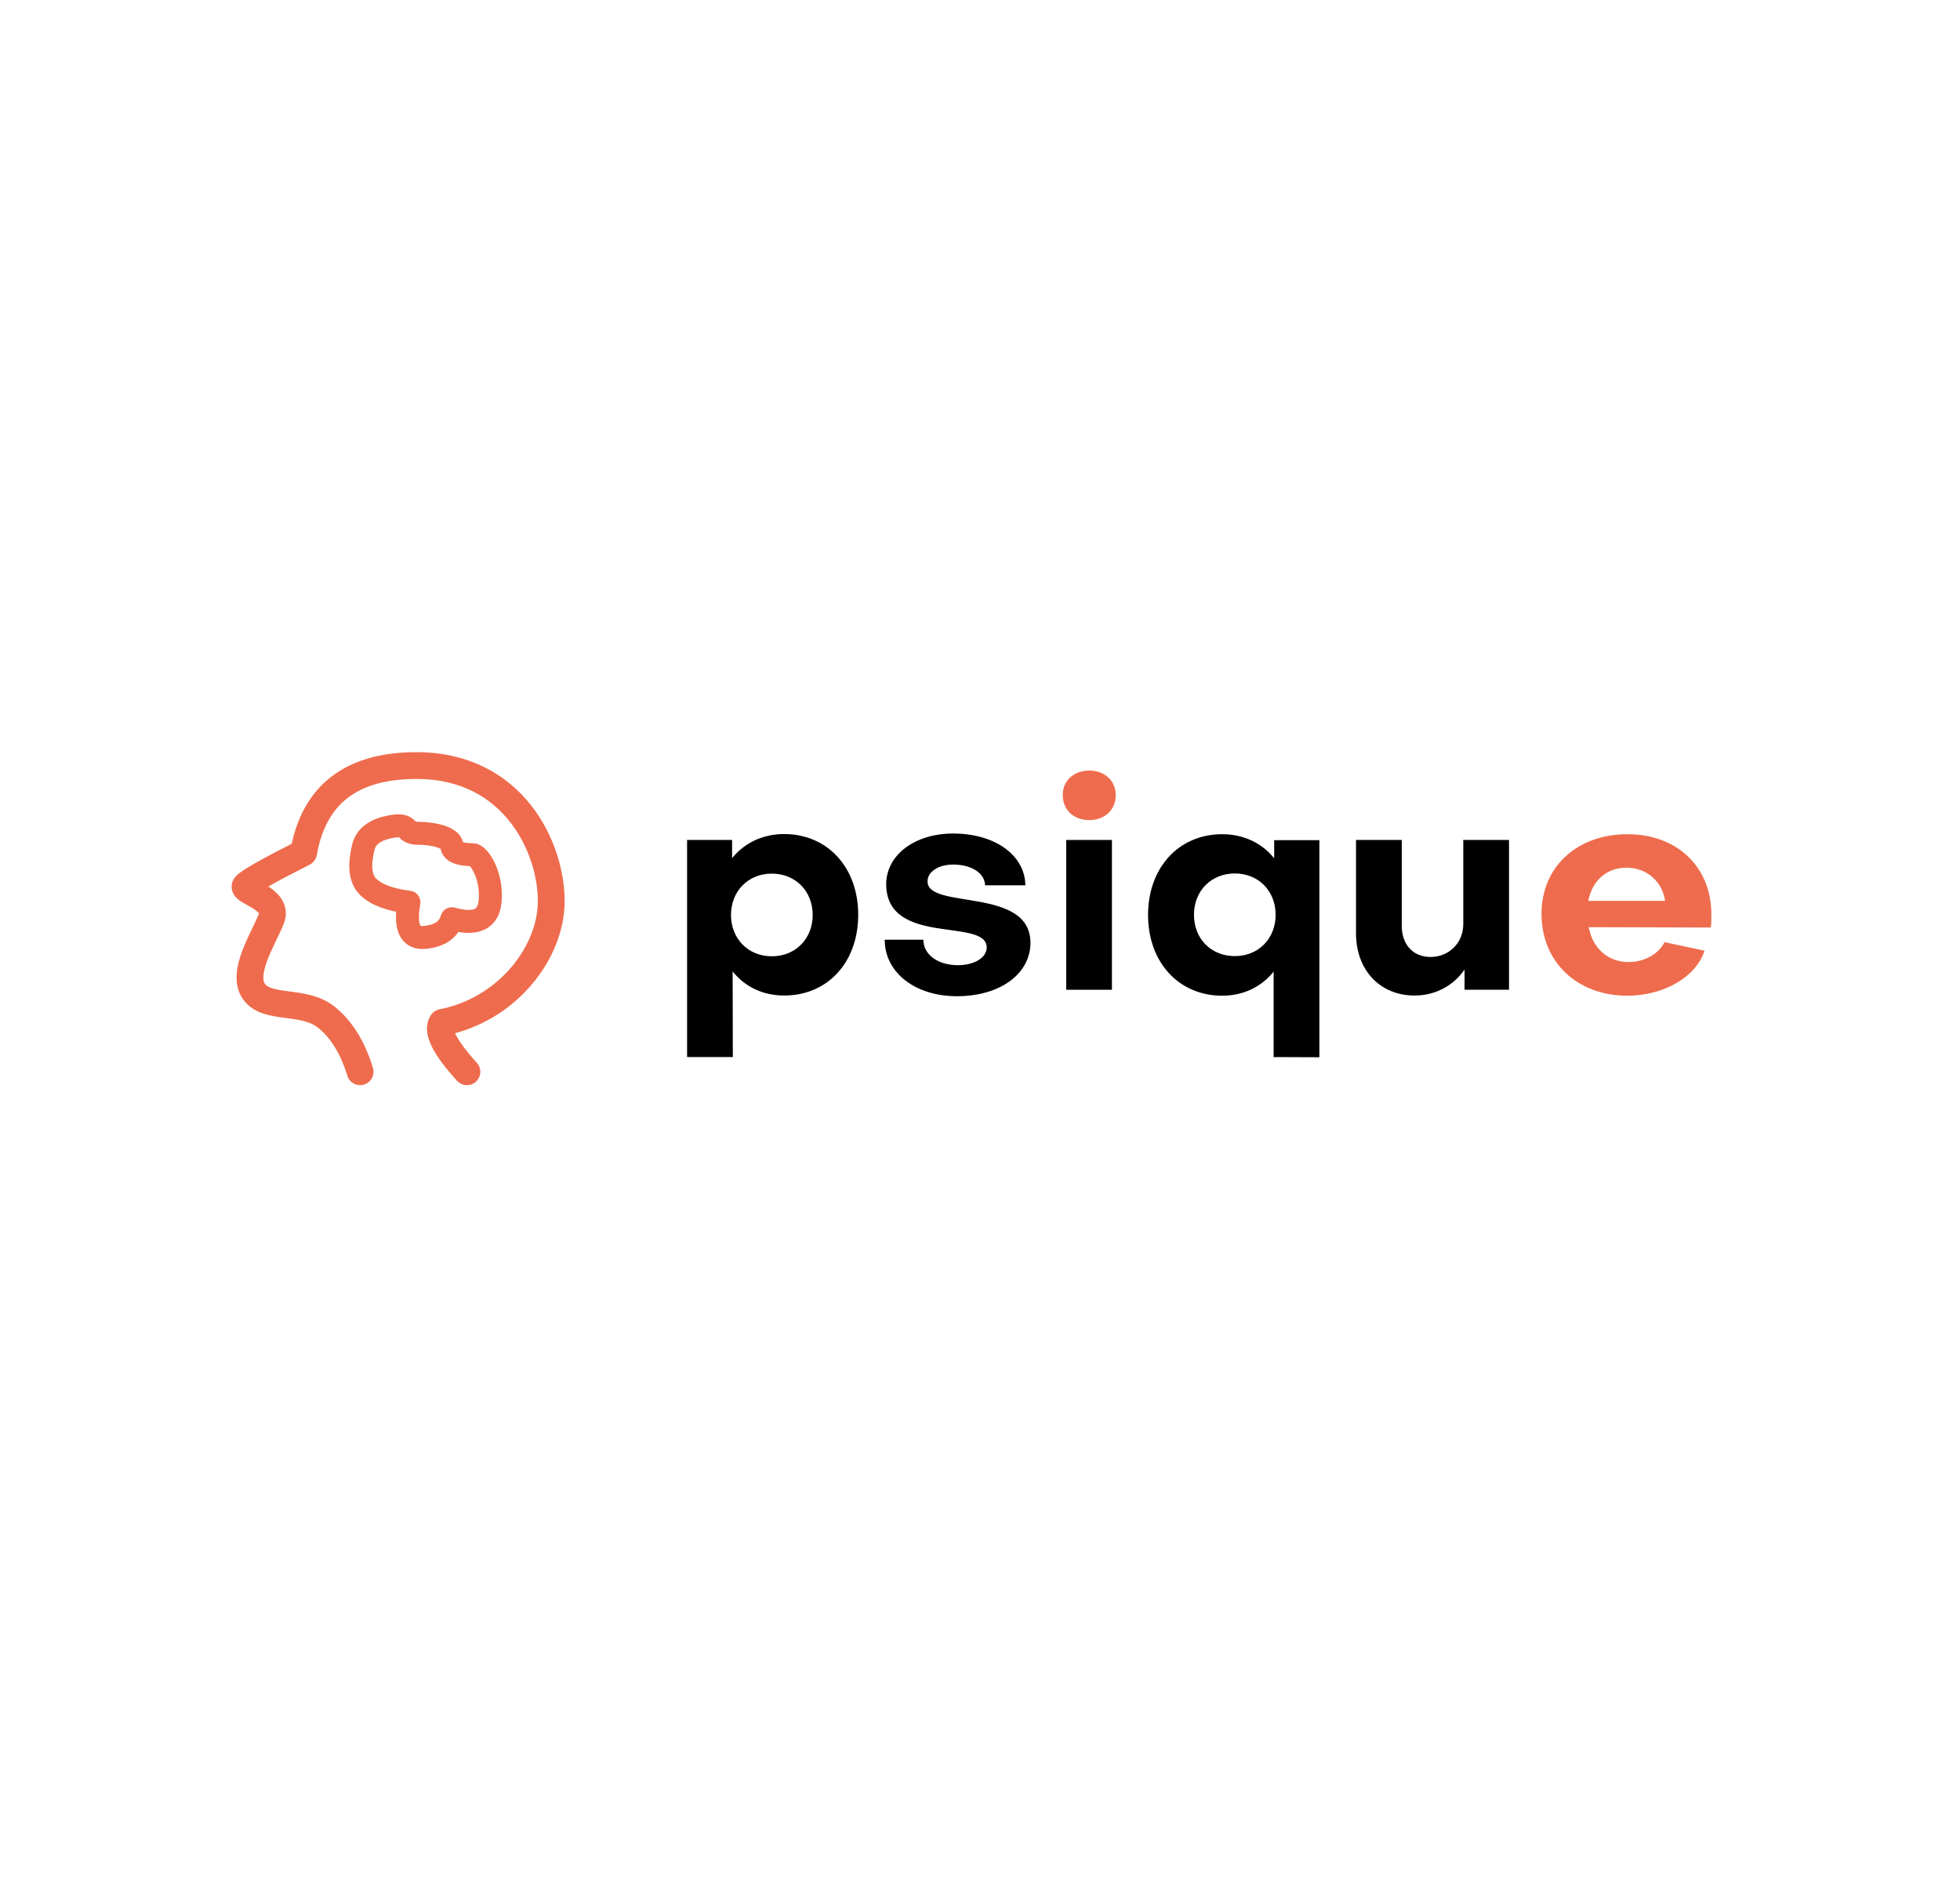 <svg width="128" height="123" viewBox="0 0 128 123" fill="none" xmlns="http://www.w3.org/2000/svg">
<path d="M47.858 69.039H44.871V54.86H47.81V56.045C48.604 55.065 49.801 54.473 51.212 54.473C54.033 54.473 56.047 56.648 56.047 59.746C56.047 62.844 54.056 65.019 51.212 65.019C49.813 65.019 48.652 64.45 47.846 63.447L47.858 69.039ZM50.406 57.058C48.853 57.058 47.739 58.209 47.739 59.758C47.739 61.306 48.853 62.457 50.406 62.457C51.959 62.457 53.073 61.306 53.073 59.758C53.073 58.186 51.935 57.058 50.406 57.058Z" fill="black"/>
<path d="M57.778 61.375H60.302C60.302 62.354 61.262 63.038 62.554 63.038C63.645 63.038 64.439 62.536 64.439 61.876C64.415 59.906 57.873 61.853 57.873 57.73C57.896 55.817 59.757 54.439 62.246 54.439C64.972 54.439 66.939 55.851 66.963 57.821H64.332C64.308 57.024 63.443 56.466 62.246 56.466C61.31 56.466 60.575 56.922 60.575 57.559C60.551 59.439 67.283 57.89 67.295 61.568C67.295 63.596 65.327 65.065 62.495 65.065C59.757 65.065 57.778 63.516 57.778 61.375Z" fill="black"/>
<path d="M72.616 64.643H69.63V54.86H72.616V64.643Z" fill="black"/>
<path d="M83.176 69.04V63.459C82.382 64.45 81.209 65.031 79.81 65.031C76.99 65.031 74.975 62.855 74.975 59.758C74.975 56.66 76.99 54.484 79.81 54.484C81.245 54.484 82.418 55.077 83.212 56.056V54.872H86.163V69.051L83.176 69.04ZM80.64 62.445C82.193 62.445 83.307 61.295 83.307 59.746C83.307 58.197 82.193 57.047 80.64 57.047C79.111 57.047 77.973 58.175 77.973 59.746C77.973 61.306 79.088 62.445 80.64 62.445Z" fill="black"/>
<path d="M88.557 60.976V54.86H91.544V60.475C91.544 61.66 92.255 62.502 93.428 62.502C94.602 62.502 95.561 61.603 95.561 60.361V54.86H98.548V64.643H95.644V63.322C94.933 64.37 93.736 65.019 92.397 65.019C90.098 65.031 88.557 63.322 88.557 60.976Z" fill="black"/>
<path d="M108.705 61.534L111.313 62.092C110.779 63.789 108.682 65.031 106.276 65.031C102.993 65.031 100.67 62.833 100.67 59.678C100.67 56.614 102.993 54.484 106.276 54.484C109.535 54.484 111.763 56.626 111.763 59.723C111.763 59.974 111.763 60.373 111.727 60.578L103.751 60.555C104.012 61.933 105.007 62.833 106.359 62.833C107.425 62.833 108.338 62.275 108.705 61.534ZM108.741 58.835C108.563 57.594 107.567 56.671 106.216 56.671C104.901 56.671 103.988 57.525 103.727 58.835H108.741Z" fill="#EE6C4D"/>
<path d="M71.135 50.328C72.154 50.328 72.865 50.999 72.865 51.933C72.865 52.89 72.154 53.562 71.135 53.562C70.116 53.562 69.404 52.89 69.404 51.933C69.393 50.999 70.116 50.328 71.135 50.328Z" fill="#EE6C4D"/>
<path d="M23.518 69.999C23.028 68.401 22.289 67.211 21.3 66.426C19.818 65.25 17.462 65.981 16.592 64.767C15.722 63.553 17.202 61.321 17.721 60.004C18.24 58.687 15.731 58.222 16.024 57.848C16.219 57.598 17.487 56.879 19.828 55.69C20.493 51.897 22.95 50 27.199 50C33.572 50 36 55.403 36 58.84C36 62.276 33.06 65.978 28.872 66.777C28.497 67.322 29.038 68.397 30.492 70" stroke="#EE6C4D" stroke-width="1.75" stroke-linecap="round" stroke-linejoin="round"/>
<path d="M23.75 55.25C23.423 56.517 23.52 57.407 24.041 57.919C24.562 58.431 25.45 58.766 26.705 58.924C26.42 60.559 26.768 61.325 27.747 61.224C28.726 61.123 29.314 60.717 29.512 60.004C31.042 60.434 31.872 60.074 32 58.924C32.193 57.199 31.262 55.824 30.881 55.824C30.5 55.824 29.512 55.777 29.512 55.25C29.512 54.722 28.358 54.425 27.316 54.425C26.275 54.425 26.901 53.722 25.471 54C24.518 54.185 23.944 54.601 23.75 55.25V55.25Z" stroke="#EE6C4D" stroke-width="1.5" stroke-linejoin="round"/>
</svg>
